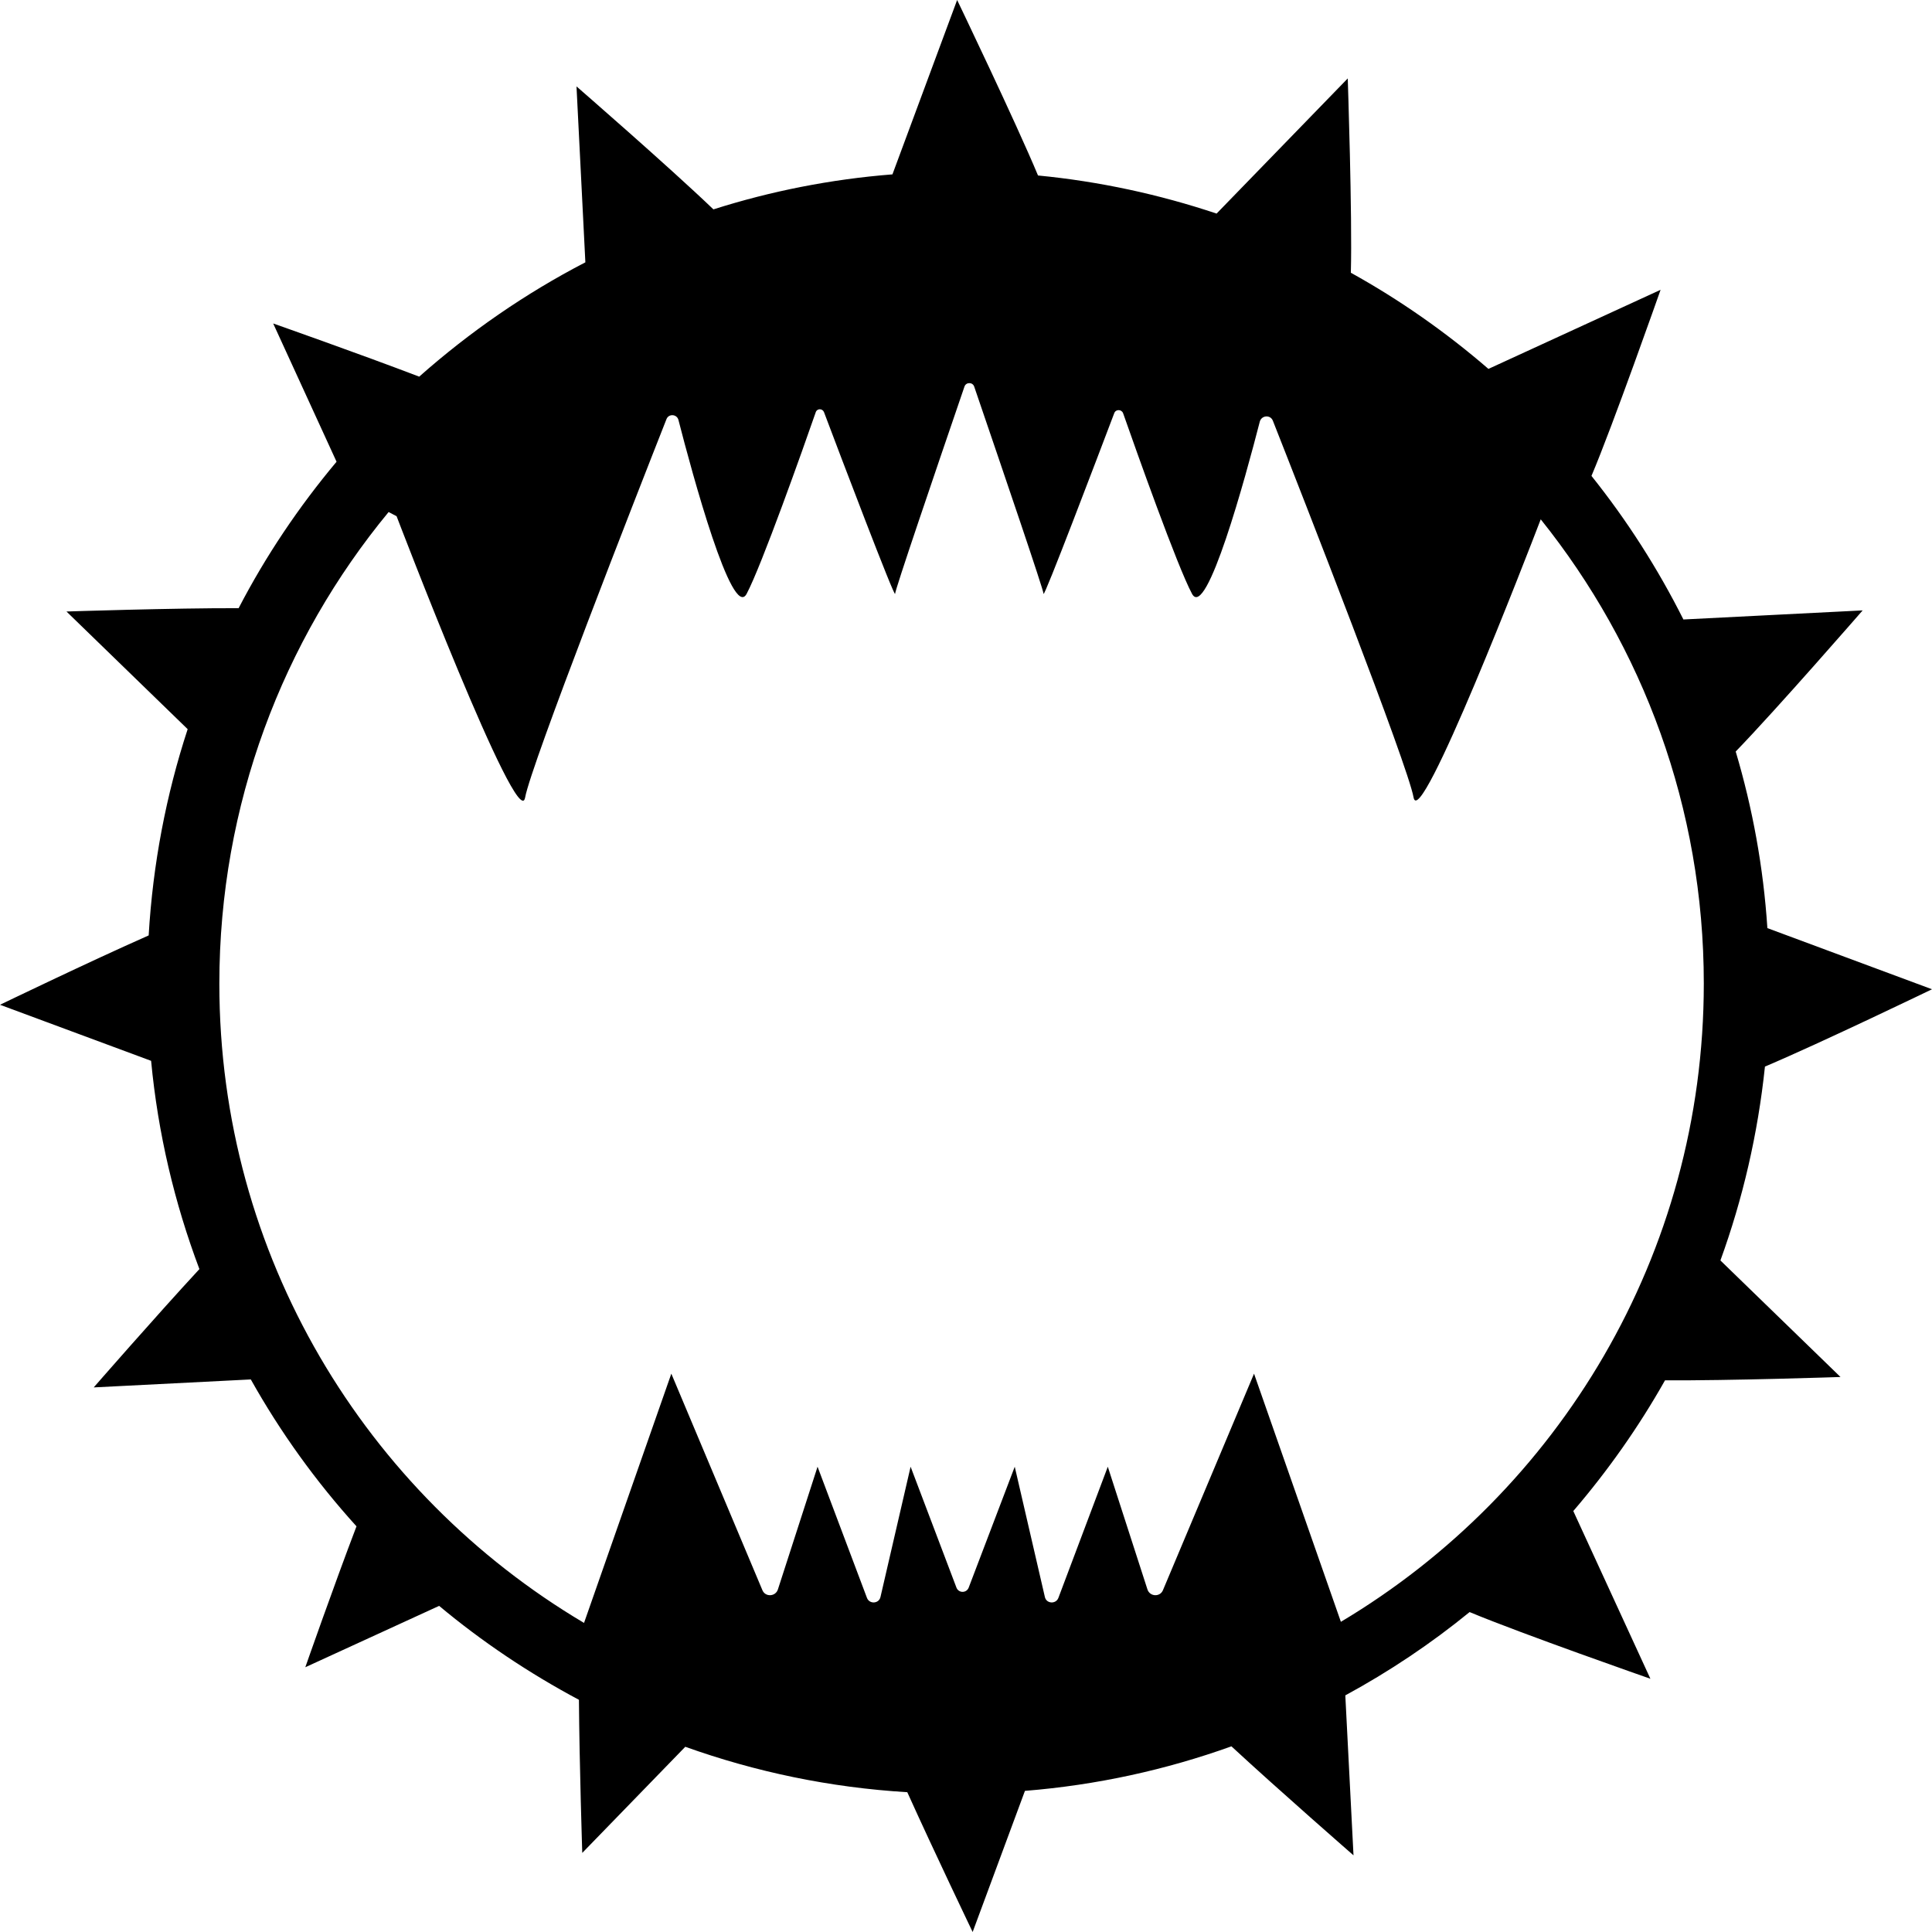 <?xml version="1.0" encoding="UTF-8" standalone="no"?>
<!-- Generator: Adobe Illustrator 22.0.1, SVG Export Plug-In . SVG Version: 6.00 Build 0)  -->

<svg
   xmlns:dc="http://purl.org/dc/elements/1.1/"
   xmlns:cc="http://creativecommons.org/ns#"
   xmlns:rdf="http://www.w3.org/1999/02/22-rdf-syntax-ns#"
   xmlns:svg="http://www.w3.org/2000/svg"
   xmlns="http://www.w3.org/2000/svg"
   xmlns:sodipodi="http://sodipodi.sourceforge.net/DTD/sodipodi-0.dtd"
   xmlns:inkscape="http://www.inkscape.org/namespaces/inkscape"
   version="1.1"
   id="Layer_3"
   x="0px"
   y="0px"
   viewBox="0 0 800 800"
   xml:space="preserve"
   sodipodi:docname="World Eaters [Chaos, Heretic Astartes, Chaos Space Marines, Legion, Khorne].svg"
   width="800"
   height="800"
   inkscape:version="0.92.3 (2405546, 2018-03-11)">
<path
   d="M 730.826,441.651 C 754.22,431.743 800,409.633 800,409.633 l -68.165,-25.321 c -1.651,-25.229 -6.147,-49.725 -13.119,-73.119 17.064,-17.615 52.569,-58.44 52.569,-58.44 l -74.22,3.761 C 686.422,235.321 673.67,215.413 658.991,197.064 667.706,176.606 687.615,120 687.615,120 l -71.284,32.752 C 598.807,137.615 579.725,124.22 559.358,112.936 560,89.45 558.073,32.477 558.073,32.477 L 503.761,88.44 C 480.183,80.55 455.413,75.138 429.817,72.661 420.734,50.826 396.33,0 396.33,0 l -26.789,72.202 C 343.945,74.22 319.083,79.174 295.413,86.697 277.064,69.083 238.716,35.78 238.716,35.78 l 3.67,72.844 c -24.954,12.936 -47.982,28.899 -68.807,47.339 -24.954,-9.541 -60.459,-22.018 -60.459,-22.018 l 26.239,57.248 c -15.596,18.624 -29.266,38.899 -40.55,60.642 -26.514,-0.092 -71.284,1.376 -71.284,1.376 l 50.183,48.716 C 68.807,329.083 63.303,357.706 61.56,387.339 37.064,398.165 0,416.055 0,416.055 l 62.569,23.211 c 2.844,30.092 9.725,58.991 20,86.239 -18.165,19.633 -43.761,48.991 -43.761,48.991 l 65.046,-3.303 c 12.294,21.927 26.972,42.294 43.761,60.826 -9.45,24.771 -21.193,58.349 -21.193,58.349 l 55.413,-25.413 c 17.798,14.862 37.248,27.89 57.89,38.899 0.183,26.606 1.376,63.395 1.376,63.395 l 42.661,-43.945 c 28.991,10.367 59.817,16.881 91.927,18.807 C 386.606,766.33 402.752,800 402.752,800 l 21.651,-58.44 c 29.725,-2.385 58.44,-8.716 85.505,-18.44 19.633,18.165 50.55,45.138 50.55,45.138 l -3.394,-66.239 c 18.257,-9.908 35.505,-21.468 51.468,-34.495 22.018,9.174 74.862,27.615 74.862,27.615 l -31.927,-69.45 c 14.312,-16.697 27.064,-34.771 37.982,-54.128 26.33,0.183 72.661,-1.376 72.661,-1.376 l -49.725,-48.257 c 9.266,-25.505 15.505,-52.385 18.44,-80.275 z m -175.596,229.908 -35.963,-102.752 -37.706,89.633 c -1.193,2.936 -5.413,2.752 -6.422,-0.275 l -16.422,-50.826 -20.459,54.312 c -1.009,2.661 -4.954,2.477 -5.596,-0.367 l -12.477,-53.945 -19.083,50.092 c -0.917,2.294 -4.128,2.294 -5.046,0 l -18.991,-50.092 -12.477,53.945 c -0.642,2.844 -4.587,3.028 -5.596,0.367 l -20.459,-54.312 -16.422,50.826 c -1.009,3.028 -5.229,3.211 -6.422,0.275 L 277.982,568.807 241.835,672.018 C 151.468,618.44 90.826,520 90.826,407.339 c 0,-74.22 26.33,-142.294 70.092,-195.321 l 3.303,1.743 c 0,0 50.459,132.11 53.211,116.514 2.385,-13.486 46.514,-126.239 58.532,-156.697 0.917,-2.385 4.312,-2.11 4.954,0.275 5.688,22.202 22.294,83.303 28.257,72.018 6.147,-11.56 23.303,-59.908 28.624,-75.229 0.55,-1.56 2.752,-1.56 3.394,0 6.514,17.339 29.45,77.615 29.45,75.229 0,-1.651 15.872,-48.257 28.716,-85.78 0.642,-1.927 3.394,-1.927 4.037,0 12.844,37.615 28.716,84.22 28.716,85.78 0,2.294 22.477,-56.881 29.266,-74.771 0.642,-1.743 3.028,-1.651 3.67,0 5.505,15.688 22.385,63.303 28.532,74.771 5.963,11.193 22.202,-48.44 28.073,-71.284 0.734,-2.661 4.404,-2.936 5.413,-0.367 12.385,31.376 55.872,142.569 58.257,155.963 2.569,14.679 47.248,-101.009 52.661,-115.138 42.202,52.661 67.523,119.45 67.523,192.202 0,112.385 -60.275,210.642 -150.275,264.312 z"
   id="path2"
   inkscape:connector-curvature="0"
   style="stroke-width:0.917" />
</svg>
